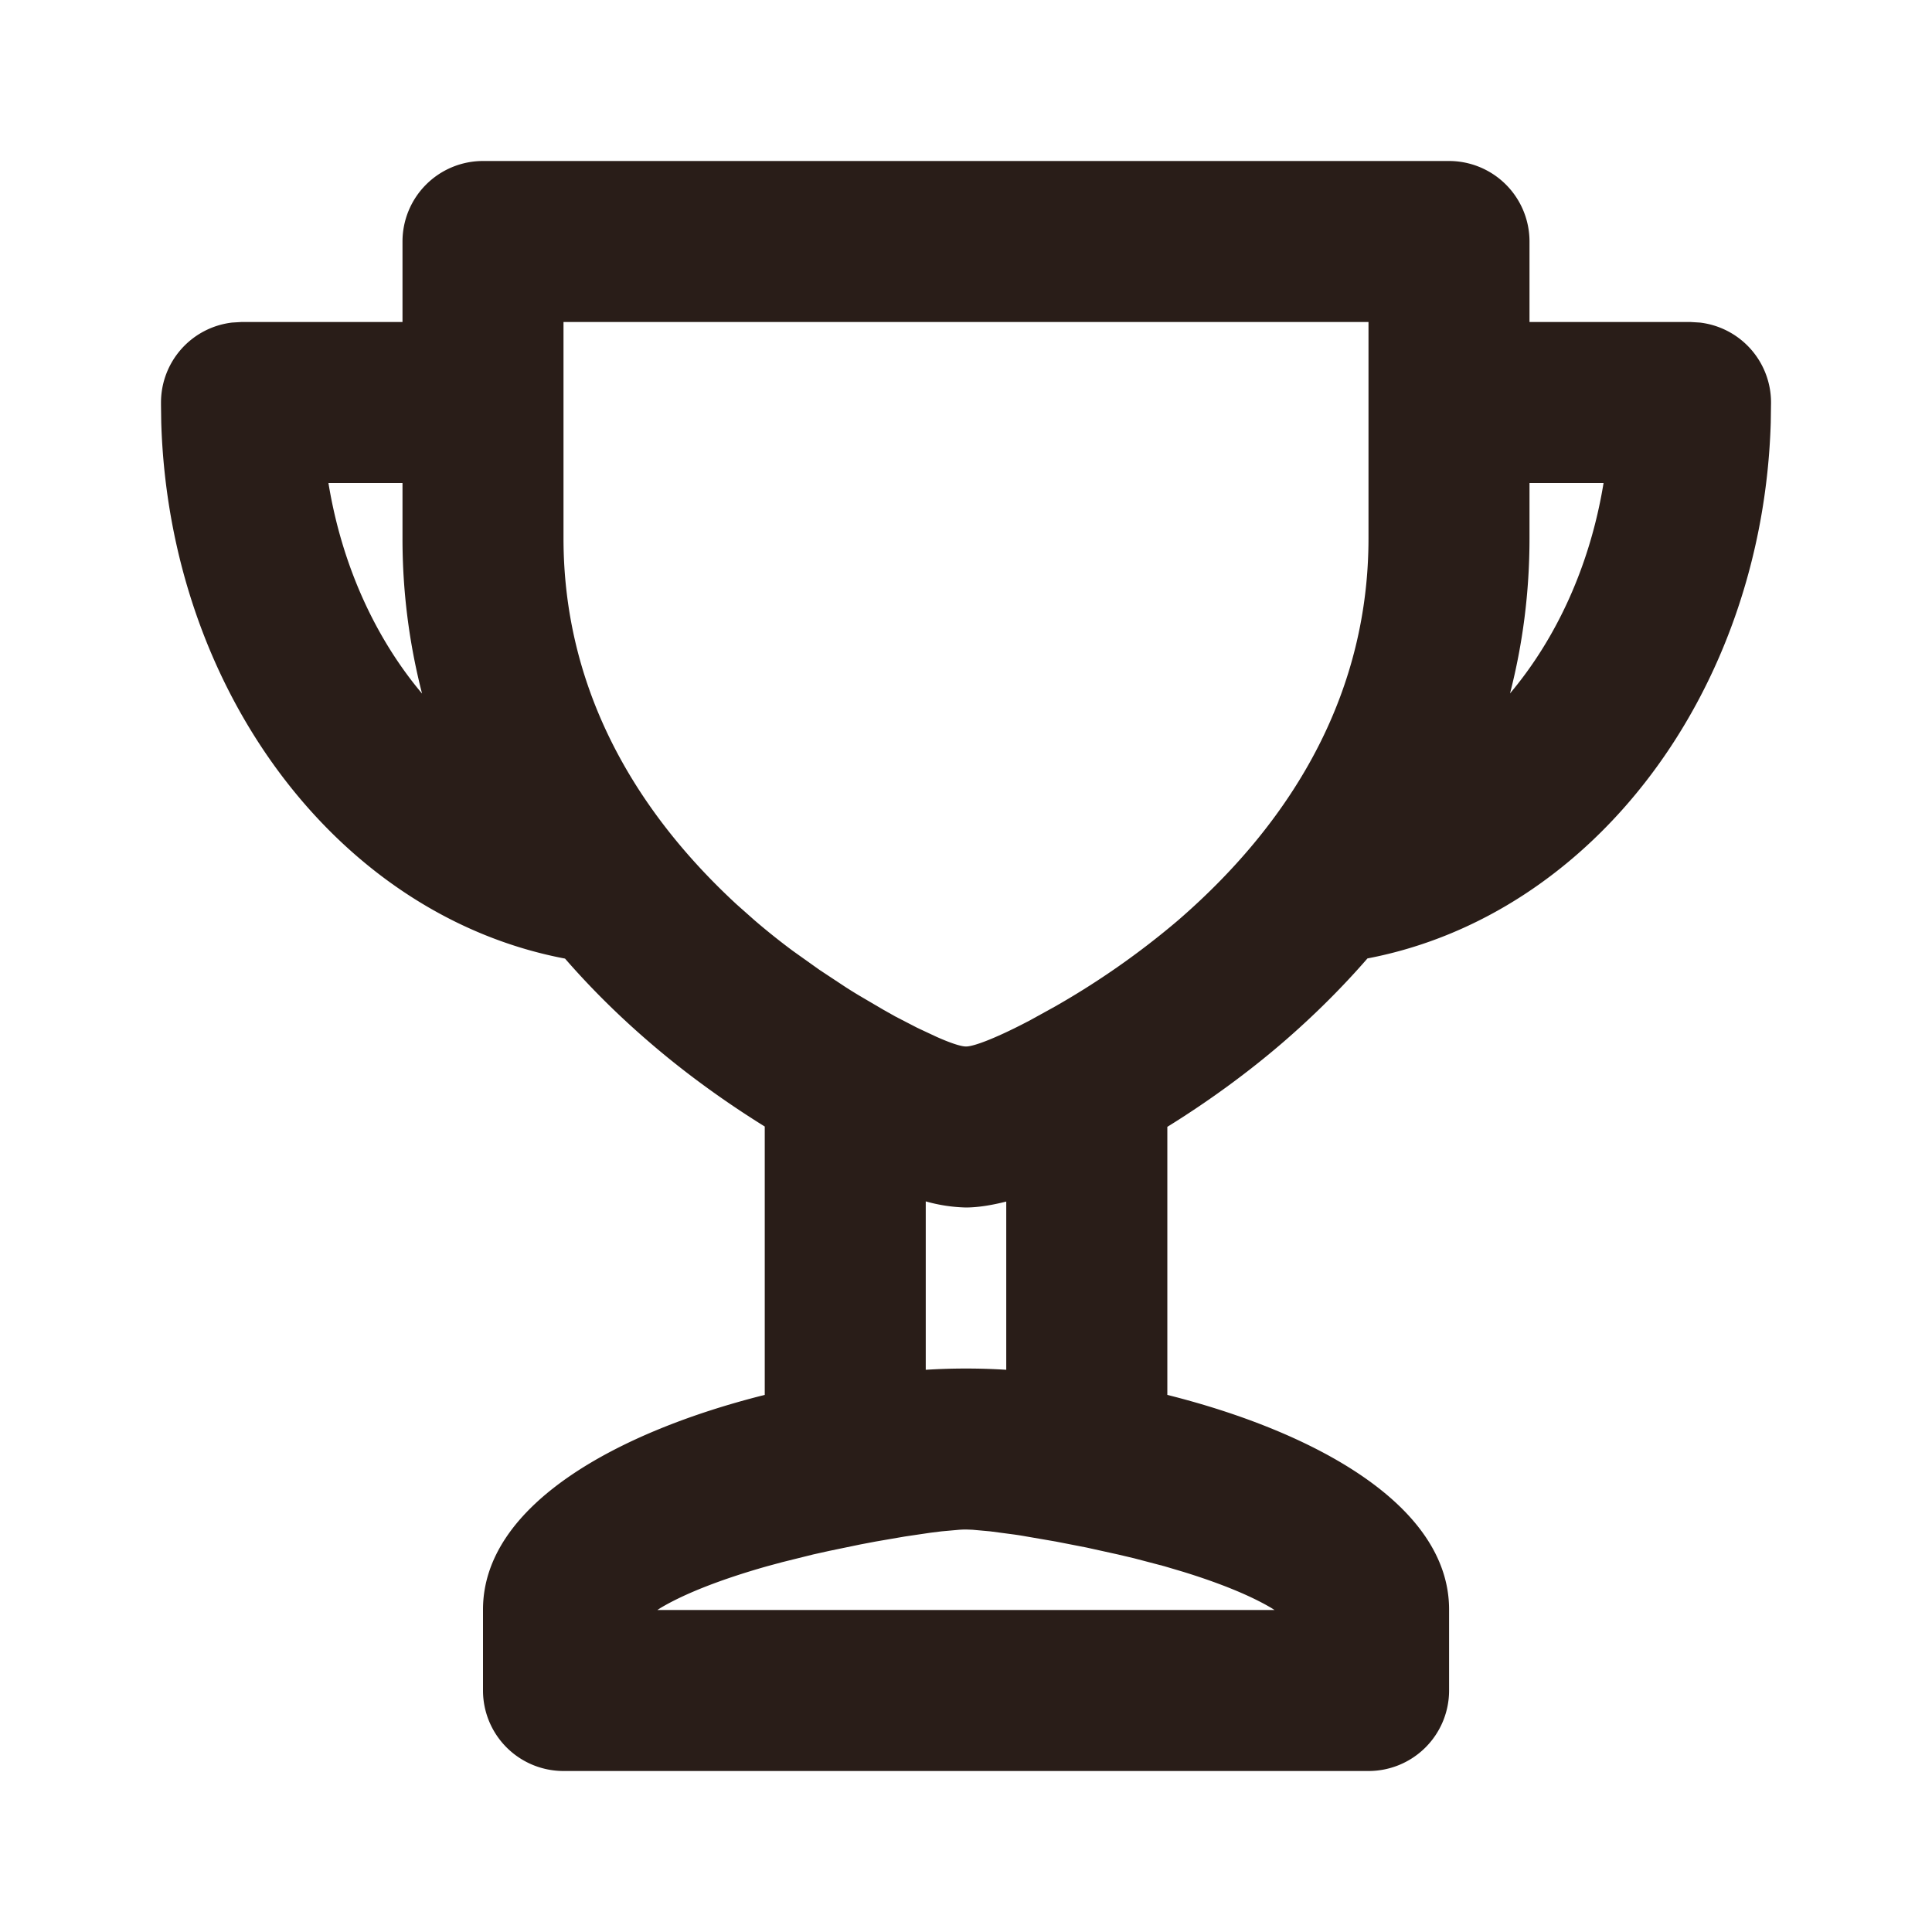 <svg xmlns="http://www.w3.org/2000/svg" width="24" height="24" fill="none"><path fill="#291D18" d="M6 2h12a1 1 0 0 1 1 1v1h2l.116.007A1 1 0 0 1 22 5.03l-.003.218c-.1 3.336-2.204 6.122-5.01 6.658q-.475.546-1.043 1.037c-.452.39-.95.75-1.443 1.055v3.33c1.801.452 3.5 1.357 3.5 2.666V21a1 1 0 0 1-1 1H7a1 1 0 0 1-1-1v-1.005c0-1.31 1.697-2.216 3.5-2.667v-3.334c-.49-.304-.986-.661-1.435-1.049q-.57-.49-1.046-1.037c-2.808-.533-4.915-3.32-5.016-6.66L2 5.032V5a1 1 0 0 1 .883-.993L3 4h2V3a1 1 0 0 1 1-1m13.92 4H19v.686c0 .671-.084 1.315-.242 1.928.578-.687.995-1.59 1.162-2.614M17 4H7v2.686c0 1.767.792 3.295 2.152 4.55l.22.195q.23.198.478.382l.33.235.327.216q.081.052.161.1l.31.182.146.082.271.14.235.11c.178.08.309.122.37.122.106 0 .409-.121.8-.328l.308-.17a10 10 0 0 0 1.527-1.07C16.125 10.142 17 8.546 17 6.685zM5.243 8.616A7.7 7.7 0 0 1 5 6.686V6h-.92c.167 1.024.584 1.928 1.163 2.616m6.257 6.308v2.092a8 8 0 0 1 1 0v-2.09q-.287.073-.5.074a2 2 0 0 1-.5-.076M8.166 20h7.667l-.038-.024c-.259-.154-.636-.308-1.096-.45l-.236-.07-.377-.099-.195-.046-.394-.087-.385-.075-.36-.062q-.083-.015-.164-.026l-.288-.038-.22-.02L12 19q-.035 0-.081.003l-.223.02-.137.017-.318.047-.36.062-.19.036-.391.081-.198.044-.386.096-.185.05c-.566.16-1.027.34-1.328.52z"/></svg>